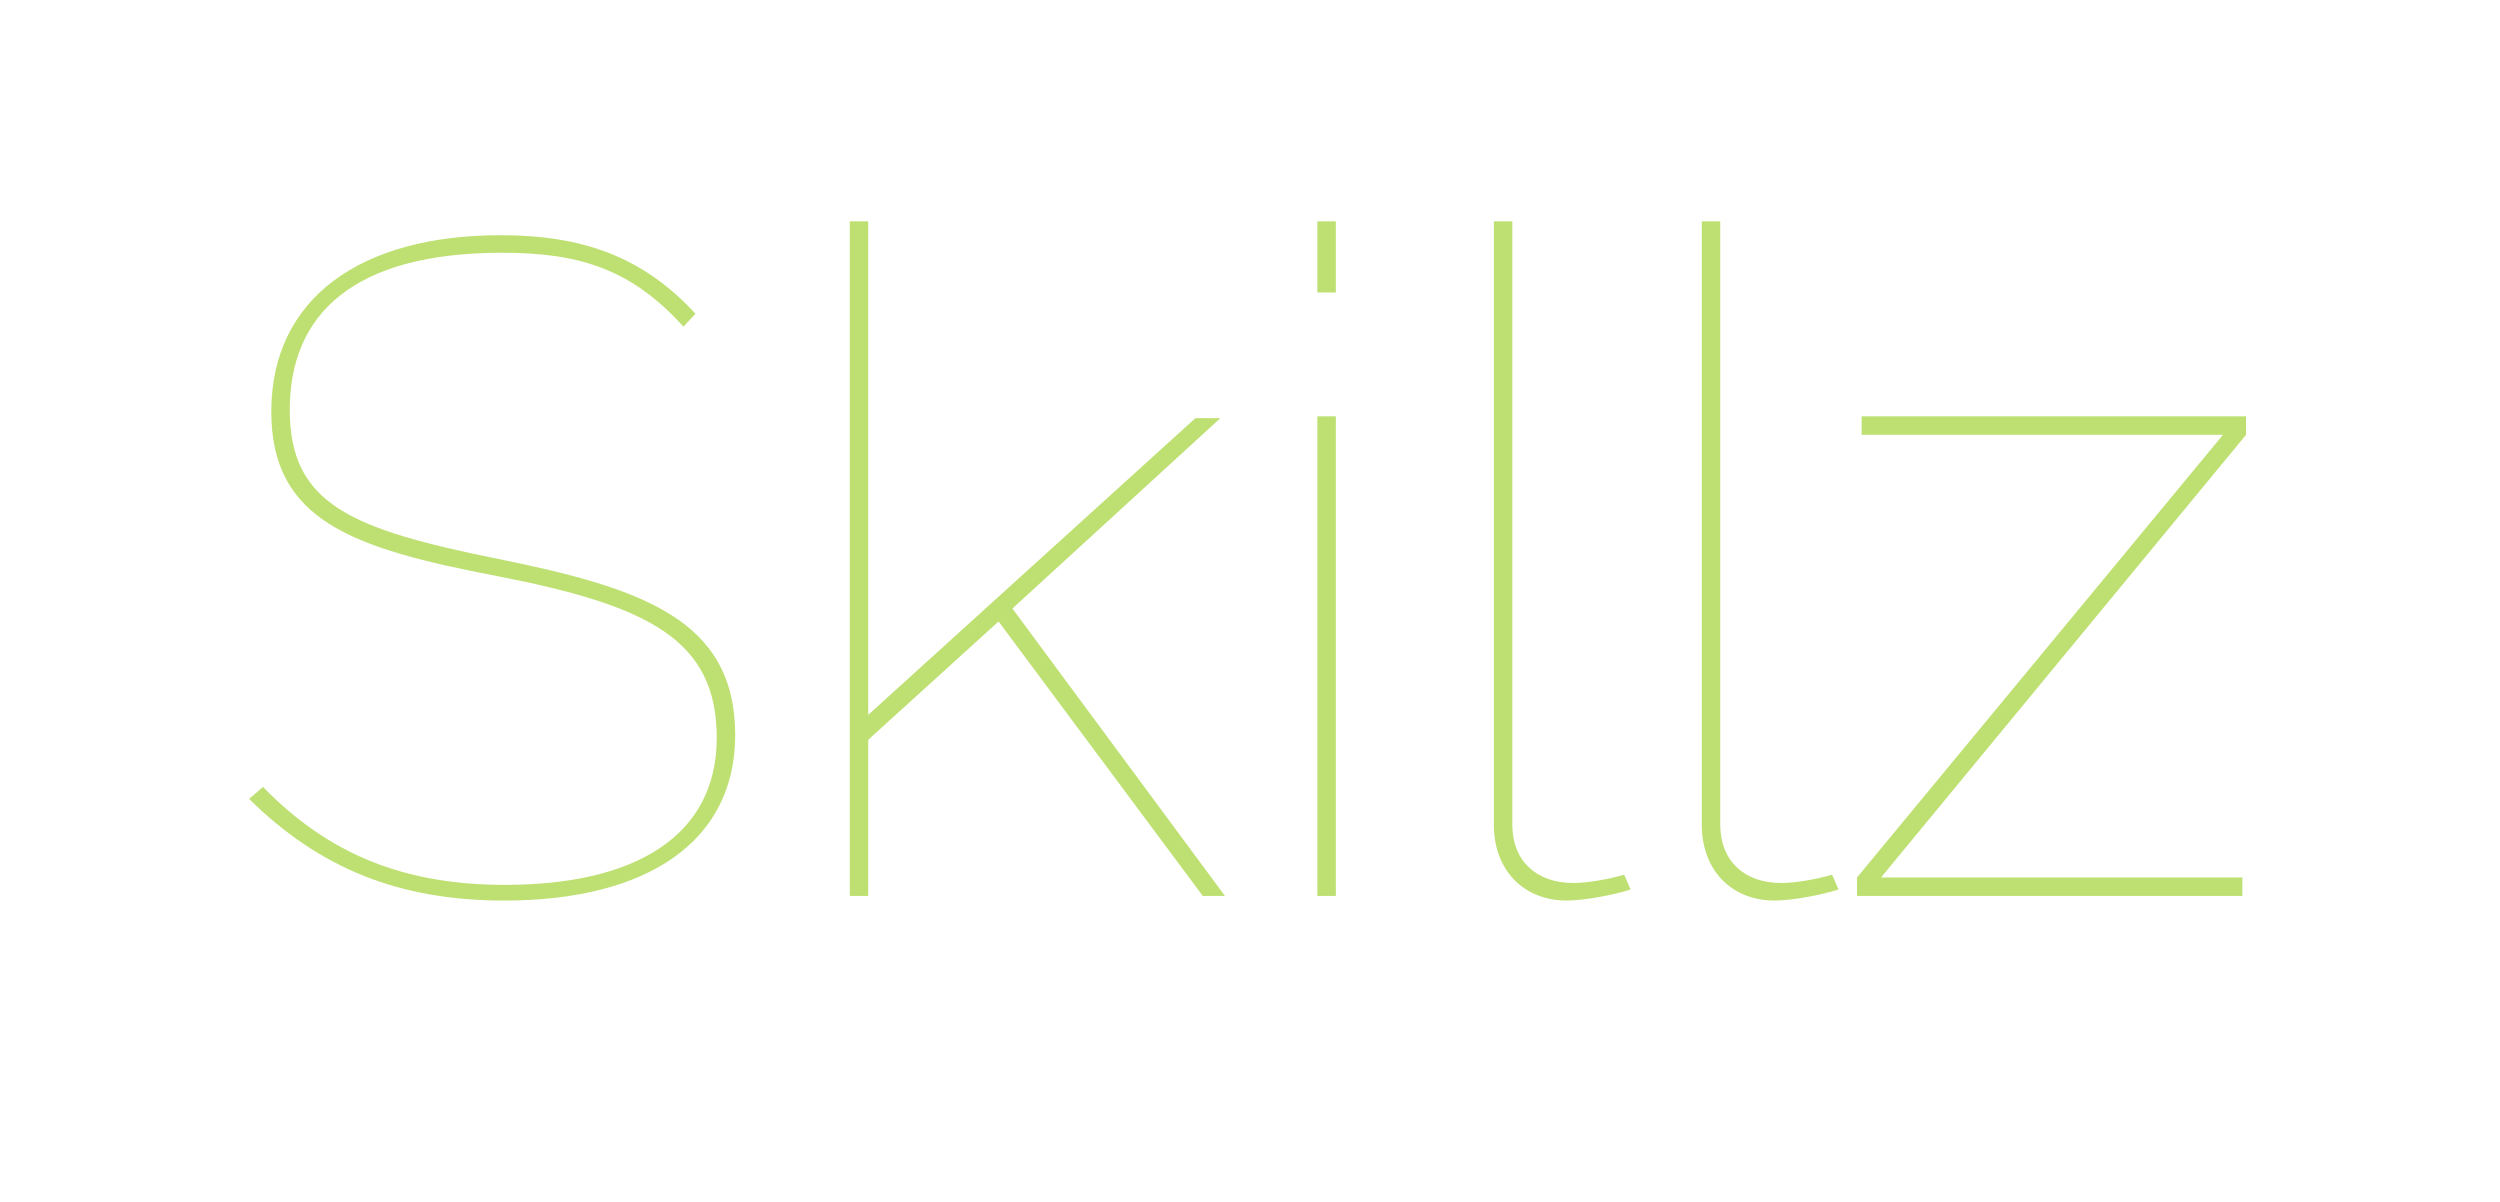 <?xml version="1.0" encoding="utf-8"?>
<!-- Generator: Adobe Illustrator 16.0.0, SVG Export Plug-In . SVG Version: 6.00 Build 0)  -->
<!DOCTYPE svg PUBLIC "-//W3C//DTD SVG 1.1//EN" "http://www.w3.org/Graphics/SVG/1.1/DTD/svg11.dtd">
<svg version="1.1" id="Layer_1" xmlns="http://www.w3.org/2000/svg" xmlns:xlink="http://www.w3.org/1999/xlink" x="0px" y="0px"
	 width="630px" height="303px" viewBox="0 0 630 303" enable-background="new 0 0 630 303" xml:space="preserve">
<g opacity="0.85">
	<path fill="#B3DB5A" d="M172.231,82.323c-13.042-14.438-26.083-18.63-45.645-18.63c-37.727,0-53.562,15.603-53.562,39.589
		c0,23.754,15.37,30.042,52.165,37.494c36.795,7.452,60.083,15.37,60.083,44.479c0,26.781-22.124,41.686-58.22,41.686
		c-26.548,0-46.576-8.15-64.275-25.616l3.493-3.027c16.768,17.232,35.864,24.685,61.015,24.685c32.836,0,53.33-12.342,53.33-37.027
		s-17-33.302-55.193-40.754c-36.562-6.986-57.055-13.973-57.055-41.453c0-28.644,22.589-44.479,57.754-44.479
		c20.959,0,36.097,5.589,49.138,19.795L172.231,82.323z"/>
	<path fill="#B3DB5A" d="M303.102,225.777l-51.466-69.165L218.8,186.421v39.356h-4.658V55.775h4.658v124.357l82.439-74.754h6.288
		l-52.398,47.973l53.562,72.426H303.102z"/>
	<path fill="#B3DB5A" d="M331.975,73.707V55.775h4.658v17.932H331.975z M331.975,225.777V104.913h4.658v120.864H331.975z"/>
	<path fill="#B3DB5A" d="M376.451,55.775h4.657v152.07c0,9.082,6.055,14.671,15.37,14.671c3.493,0,8.85-0.931,12.809-2.096
		l1.63,3.727c-4.191,1.397-11.877,2.794-16.068,2.794c-10.945,0-18.397-7.685-18.397-19.096V55.775z"/>
	<path fill="#B3DB5A" d="M428.845,55.775h4.658v152.07c0,9.082,6.055,14.671,15.37,14.671c3.493,0,8.849-0.931,12.808-2.096
		l1.631,3.727c-4.192,1.397-11.877,2.794-16.069,2.794c-10.945,0-18.397-7.685-18.397-19.096V55.775z"/>
	<path fill="#B3DB5A" d="M467.966,221.12l92.22-111.55H469.13v-4.657h96.878v4.657l-91.987,111.55h91.056v4.657h-97.11V221.12z"/>
</g>
</svg>
